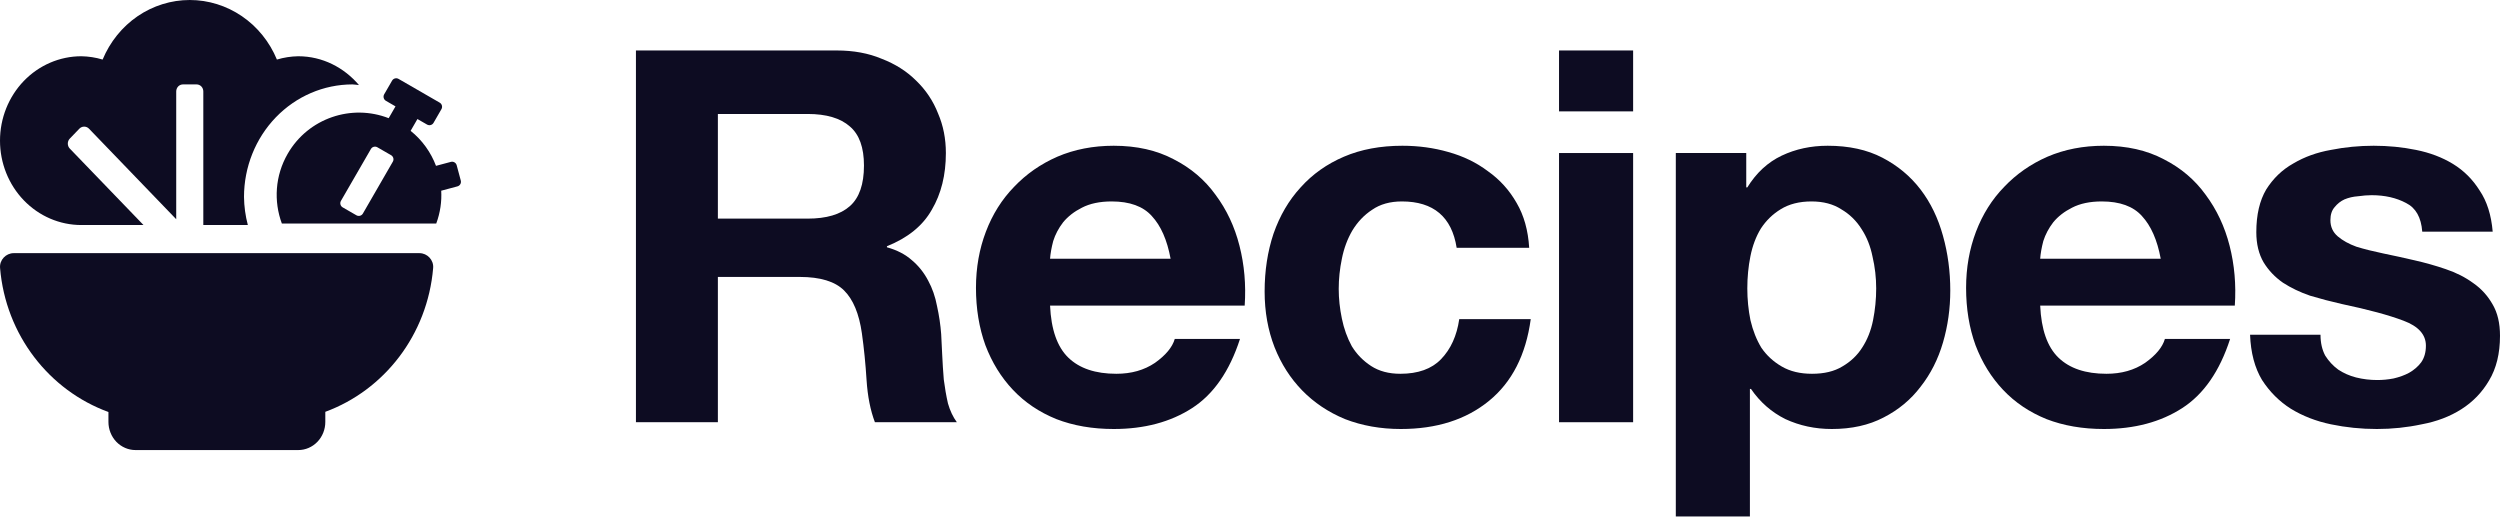 <svg width="80" height="17" viewBox="0 0 80 17" fill="none" xmlns="http://www.w3.org/2000/svg">
<path d="M22.972 6.996V3.647H25.844C26.445 3.647 26.895 3.781 27.196 4.047C27.497 4.303 27.647 4.719 27.647 5.297C27.647 5.897 27.497 6.33 27.196 6.596C26.895 6.863 26.445 6.996 25.844 6.996H22.972ZM20.35 1.615V13.511H22.972V8.862H25.593C26.25 8.862 26.723 9.007 27.012 9.296C27.302 9.584 27.491 10.04 27.58 10.662C27.647 11.139 27.697 11.639 27.73 12.161C27.764 12.684 27.853 13.133 27.997 13.511H30.619C30.497 13.344 30.402 13.145 30.335 12.911C30.279 12.667 30.235 12.411 30.201 12.145C30.179 11.878 30.163 11.617 30.151 11.362C30.14 11.106 30.129 10.884 30.118 10.695C30.096 10.395 30.051 10.095 29.985 9.795C29.929 9.496 29.834 9.223 29.701 8.979C29.567 8.724 29.395 8.507 29.183 8.329C28.971 8.14 28.704 8.002 28.382 7.913V7.879C29.049 7.613 29.528 7.224 29.817 6.713C30.118 6.202 30.268 5.597 30.268 4.897C30.268 4.441 30.185 4.019 30.018 3.631C29.862 3.231 29.628 2.881 29.317 2.581C29.016 2.281 28.649 2.048 28.215 1.881C27.792 1.703 27.313 1.615 26.779 1.615H20.35Z" fill="#0D0C22"/>
<path d="M37.459 8.279H33.602C33.614 8.113 33.647 7.924 33.703 7.713C33.769 7.502 33.875 7.302 34.02 7.113C34.176 6.924 34.376 6.769 34.621 6.646C34.877 6.513 35.194 6.446 35.573 6.446C36.151 6.446 36.58 6.602 36.858 6.913C37.148 7.224 37.348 7.679 37.459 8.279ZM33.602 9.779H39.83C39.875 9.112 39.819 8.474 39.663 7.863C39.508 7.252 39.252 6.707 38.895 6.23C38.55 5.752 38.105 5.375 37.559 5.097C37.014 4.808 36.374 4.664 35.639 4.664C34.983 4.664 34.382 4.78 33.836 5.014C33.302 5.247 32.84 5.569 32.45 5.98C32.061 6.38 31.76 6.857 31.549 7.413C31.337 7.968 31.231 8.568 31.231 9.212C31.231 9.879 31.332 10.49 31.532 11.045C31.743 11.601 32.038 12.078 32.417 12.478C32.795 12.878 33.257 13.189 33.803 13.411C34.348 13.622 34.96 13.728 35.639 13.728C36.619 13.728 37.454 13.505 38.144 13.061C38.834 12.617 39.346 11.878 39.68 10.845H37.593C37.515 11.112 37.303 11.367 36.958 11.612C36.613 11.845 36.202 11.961 35.723 11.961C35.055 11.961 34.543 11.789 34.187 11.445C33.831 11.101 33.636 10.545 33.602 9.779Z" fill="#0D0C22"/>
<path d="M46.613 7.929H48.934C48.9 7.374 48.767 6.896 48.533 6.496C48.299 6.085 47.993 5.747 47.615 5.48C47.247 5.202 46.824 4.997 46.346 4.864C45.878 4.73 45.389 4.664 44.876 4.664C44.175 4.664 43.552 4.78 43.006 5.014C42.461 5.247 41.999 5.574 41.62 5.997C41.242 6.408 40.953 6.902 40.752 7.479C40.563 8.046 40.468 8.662 40.468 9.329C40.468 9.973 40.574 10.568 40.786 11.112C40.997 11.645 41.292 12.106 41.671 12.495C42.049 12.883 42.505 13.189 43.04 13.411C43.585 13.622 44.181 13.728 44.826 13.728C45.973 13.728 46.913 13.428 47.648 12.828C48.383 12.228 48.828 11.356 48.984 10.212H46.696C46.618 10.745 46.424 11.173 46.112 11.495C45.812 11.806 45.377 11.961 44.81 11.961C44.442 11.961 44.131 11.878 43.875 11.712C43.619 11.545 43.413 11.334 43.257 11.078C43.112 10.812 43.006 10.518 42.94 10.195C42.873 9.873 42.839 9.557 42.839 9.246C42.839 8.923 42.873 8.601 42.94 8.279C43.006 7.946 43.118 7.646 43.273 7.38C43.441 7.102 43.652 6.88 43.908 6.713C44.164 6.535 44.481 6.446 44.86 6.446C45.873 6.446 46.457 6.941 46.613 7.929Z" fill="#0D0C22"/>
<path d="M52.26 3.564V1.615H49.889V3.564H52.26ZM49.889 4.897V13.511H52.26V4.897H49.889Z" fill="#0D0C22"/>
<path d="M57.984 11.961C57.606 11.961 57.283 11.884 57.016 11.728C56.748 11.573 56.531 11.373 56.364 11.128C56.209 10.873 56.092 10.579 56.014 10.245C55.947 9.912 55.914 9.573 55.914 9.229C55.914 8.874 55.947 8.529 56.014 8.196C56.081 7.863 56.192 7.568 56.348 7.313C56.515 7.057 56.726 6.852 56.982 6.696C57.249 6.53 57.578 6.446 57.967 6.446C58.346 6.446 58.663 6.53 58.919 6.696C59.186 6.852 59.403 7.063 59.57 7.33C59.737 7.585 59.854 7.879 59.921 8.213C59.999 8.546 60.038 8.885 60.038 9.229C60.038 9.573 60.004 9.912 59.938 10.245C59.871 10.579 59.754 10.873 59.587 11.128C59.431 11.373 59.22 11.573 58.953 11.728C58.696 11.884 58.374 11.961 57.984 11.961ZM53.626 4.897V16.527H55.997V12.445H56.031C56.32 12.867 56.687 13.189 57.133 13.411C57.589 13.622 58.084 13.728 58.618 13.728C59.253 13.728 59.804 13.605 60.272 13.361C60.75 13.117 61.145 12.789 61.457 12.378C61.78 11.967 62.019 11.495 62.175 10.962C62.331 10.429 62.409 9.873 62.409 9.296C62.409 8.685 62.331 8.102 62.175 7.546C62.019 6.98 61.78 6.485 61.457 6.063C61.134 5.641 60.728 5.302 60.238 5.047C59.748 4.791 59.164 4.664 58.485 4.664C57.951 4.664 57.461 4.769 57.016 4.98C56.57 5.191 56.203 5.53 55.914 5.997H55.88V4.897H53.626Z" fill="#0D0C22"/>
<path d="M69.143 8.279H65.286C65.297 8.113 65.331 7.924 65.386 7.713C65.453 7.502 65.559 7.302 65.704 7.113C65.859 6.924 66.06 6.769 66.305 6.646C66.561 6.513 66.878 6.446 67.256 6.446C67.835 6.446 68.264 6.602 68.542 6.913C68.831 7.224 69.032 7.679 69.143 8.279ZM65.286 9.779H71.514C71.559 9.112 71.503 8.474 71.347 7.863C71.191 7.252 70.935 6.707 70.579 6.23C70.234 5.752 69.789 5.375 69.243 5.097C68.698 4.808 68.058 4.664 67.323 4.664C66.666 4.664 66.065 4.78 65.52 5.014C64.986 5.247 64.524 5.569 64.134 5.98C63.744 6.38 63.444 6.857 63.232 7.413C63.021 7.968 62.915 8.568 62.915 9.212C62.915 9.879 63.015 10.49 63.216 11.045C63.427 11.601 63.722 12.078 64.101 12.478C64.479 12.878 64.941 13.189 65.486 13.411C66.032 13.622 66.644 13.728 67.323 13.728C68.303 13.728 69.138 13.505 69.828 13.061C70.518 12.617 71.03 11.878 71.364 10.845H69.277C69.199 11.112 68.987 11.367 68.642 11.612C68.297 11.845 67.885 11.961 67.407 11.961C66.739 11.961 66.227 11.789 65.871 11.445C65.514 11.101 65.32 10.545 65.286 9.779Z" fill="#0D0C22"/>
<path d="M74.256 10.712H72.002C72.024 11.29 72.152 11.773 72.386 12.161C72.631 12.539 72.937 12.845 73.304 13.078C73.683 13.311 74.111 13.478 74.59 13.578C75.069 13.678 75.558 13.728 76.059 13.728C76.549 13.728 77.028 13.678 77.495 13.578C77.974 13.489 78.397 13.328 78.764 13.095C79.132 12.861 79.427 12.556 79.649 12.178C79.883 11.789 80 11.312 80 10.745C80 10.345 79.922 10.012 79.766 9.745C79.61 9.468 79.404 9.24 79.148 9.062C78.892 8.874 78.597 8.724 78.263 8.612C77.94 8.501 77.606 8.407 77.261 8.329C76.927 8.251 76.599 8.179 76.276 8.113C75.954 8.046 75.664 7.974 75.408 7.896C75.163 7.807 74.963 7.696 74.807 7.563C74.651 7.429 74.573 7.257 74.573 7.046C74.573 6.869 74.618 6.73 74.707 6.63C74.796 6.519 74.902 6.435 75.024 6.38C75.158 6.324 75.302 6.291 75.458 6.28C75.614 6.258 75.759 6.246 75.892 6.246C76.315 6.246 76.683 6.33 76.994 6.496C77.306 6.652 77.478 6.957 77.512 7.413H79.766C79.721 6.88 79.582 6.441 79.349 6.097C79.126 5.741 78.842 5.458 78.497 5.247C78.152 5.036 77.757 4.886 77.311 4.797C76.877 4.708 76.427 4.664 75.959 4.664C75.492 4.664 75.035 4.708 74.59 4.797C74.145 4.875 73.744 5.019 73.388 5.23C73.031 5.43 72.742 5.708 72.519 6.063C72.308 6.419 72.202 6.874 72.202 7.429C72.202 7.807 72.28 8.129 72.436 8.396C72.592 8.651 72.798 8.868 73.054 9.046C73.31 9.212 73.599 9.351 73.922 9.462C74.256 9.562 74.596 9.651 74.941 9.729C75.787 9.907 76.443 10.084 76.911 10.262C77.389 10.44 77.629 10.706 77.629 11.062C77.629 11.273 77.579 11.45 77.478 11.595C77.378 11.728 77.25 11.839 77.094 11.928C76.95 12.006 76.783 12.067 76.594 12.111C76.415 12.145 76.243 12.161 76.076 12.161C75.842 12.161 75.614 12.134 75.391 12.078C75.18 12.023 74.991 11.939 74.824 11.828C74.657 11.706 74.518 11.556 74.406 11.378C74.306 11.19 74.256 10.967 74.256 10.712Z" fill="#0D0C22"/>
<path d="M2.603 7.201H4.592L2.233 4.754C2.192 4.712 2.17 4.655 2.17 4.595C2.17 4.535 2.192 4.478 2.233 4.436L2.54 4.117C2.581 4.075 2.636 4.052 2.693 4.052C2.751 4.052 2.806 4.075 2.847 4.117L5.639 7.015V2.926C5.639 2.866 5.662 2.809 5.702 2.766C5.743 2.724 5.798 2.701 5.856 2.701H6.29C6.347 2.701 6.402 2.724 6.443 2.766C6.484 2.809 6.506 2.866 6.506 2.926V7.201H7.931C7.853 6.908 7.812 6.605 7.808 6.301C7.809 5.346 8.175 4.431 8.825 3.756C9.476 3.081 10.358 2.702 11.278 2.701C11.35 2.701 11.417 2.718 11.487 2.722C11.011 2.162 10.321 1.8 9.543 1.8C9.312 1.804 9.083 1.839 8.861 1.906C8.627 1.34 8.238 0.858 7.742 0.519C7.247 0.181 6.666 0 6.073 0C5.479 0 4.899 0.181 4.403 0.519C3.908 0.858 3.519 1.34 3.284 1.906C3.063 1.839 2.833 1.804 2.603 1.8C1.912 1.8 1.25 2.085 0.762 2.591C0.274 3.098 0 3.785 0 4.501C0 5.217 0.274 5.904 0.762 6.41C1.25 6.917 1.912 7.201 2.603 7.201ZM13.424 8.101H0.438C0.19 8.101 -0.02 8.318 0.002 8.575C0.181 10.723 1.58 12.496 3.47 13.184V13.502C3.47 13.741 3.562 13.97 3.724 14.139C3.887 14.307 4.108 14.402 4.338 14.402H9.543C9.773 14.402 9.994 14.307 10.156 14.139C10.319 13.97 10.41 13.741 10.41 13.502V13.178C12.292 12.486 13.681 10.717 13.861 8.575C13.882 8.318 13.672 8.101 13.424 8.101Z" fill="#0D0C22"/>
<path fill-rule="evenodd" clip-rule="evenodd" d="M13.96 7.152H9.019C8.756 6.442 8.799 5.625 9.207 4.919C9.865 3.779 11.248 3.318 12.438 3.782L12.656 3.404L12.349 3.226C12.277 3.185 12.252 3.091 12.293 3.019L12.547 2.58C12.588 2.508 12.682 2.483 12.754 2.525L14.071 3.285C14.143 3.327 14.168 3.42 14.126 3.493L13.873 3.931C13.832 4.003 13.738 4.028 13.666 3.986L13.358 3.809L13.14 4.187C13.515 4.488 13.79 4.878 13.952 5.307L14.428 5.18C14.509 5.158 14.592 5.207 14.614 5.288L14.745 5.777C14.767 5.859 14.719 5.942 14.638 5.964L14.129 6.1L14.119 6.102C14.139 6.452 14.087 6.809 13.96 7.152ZM12.571 5.173L11.612 6.834C11.57 6.906 11.477 6.931 11.405 6.889L10.966 6.636C10.893 6.594 10.868 6.501 10.91 6.428L11.869 4.768C11.91 4.696 12.004 4.671 12.076 4.713L12.515 4.966C12.587 5.008 12.613 5.101 12.571 5.173Z" fill="#0D0C22"/>
</svg>
